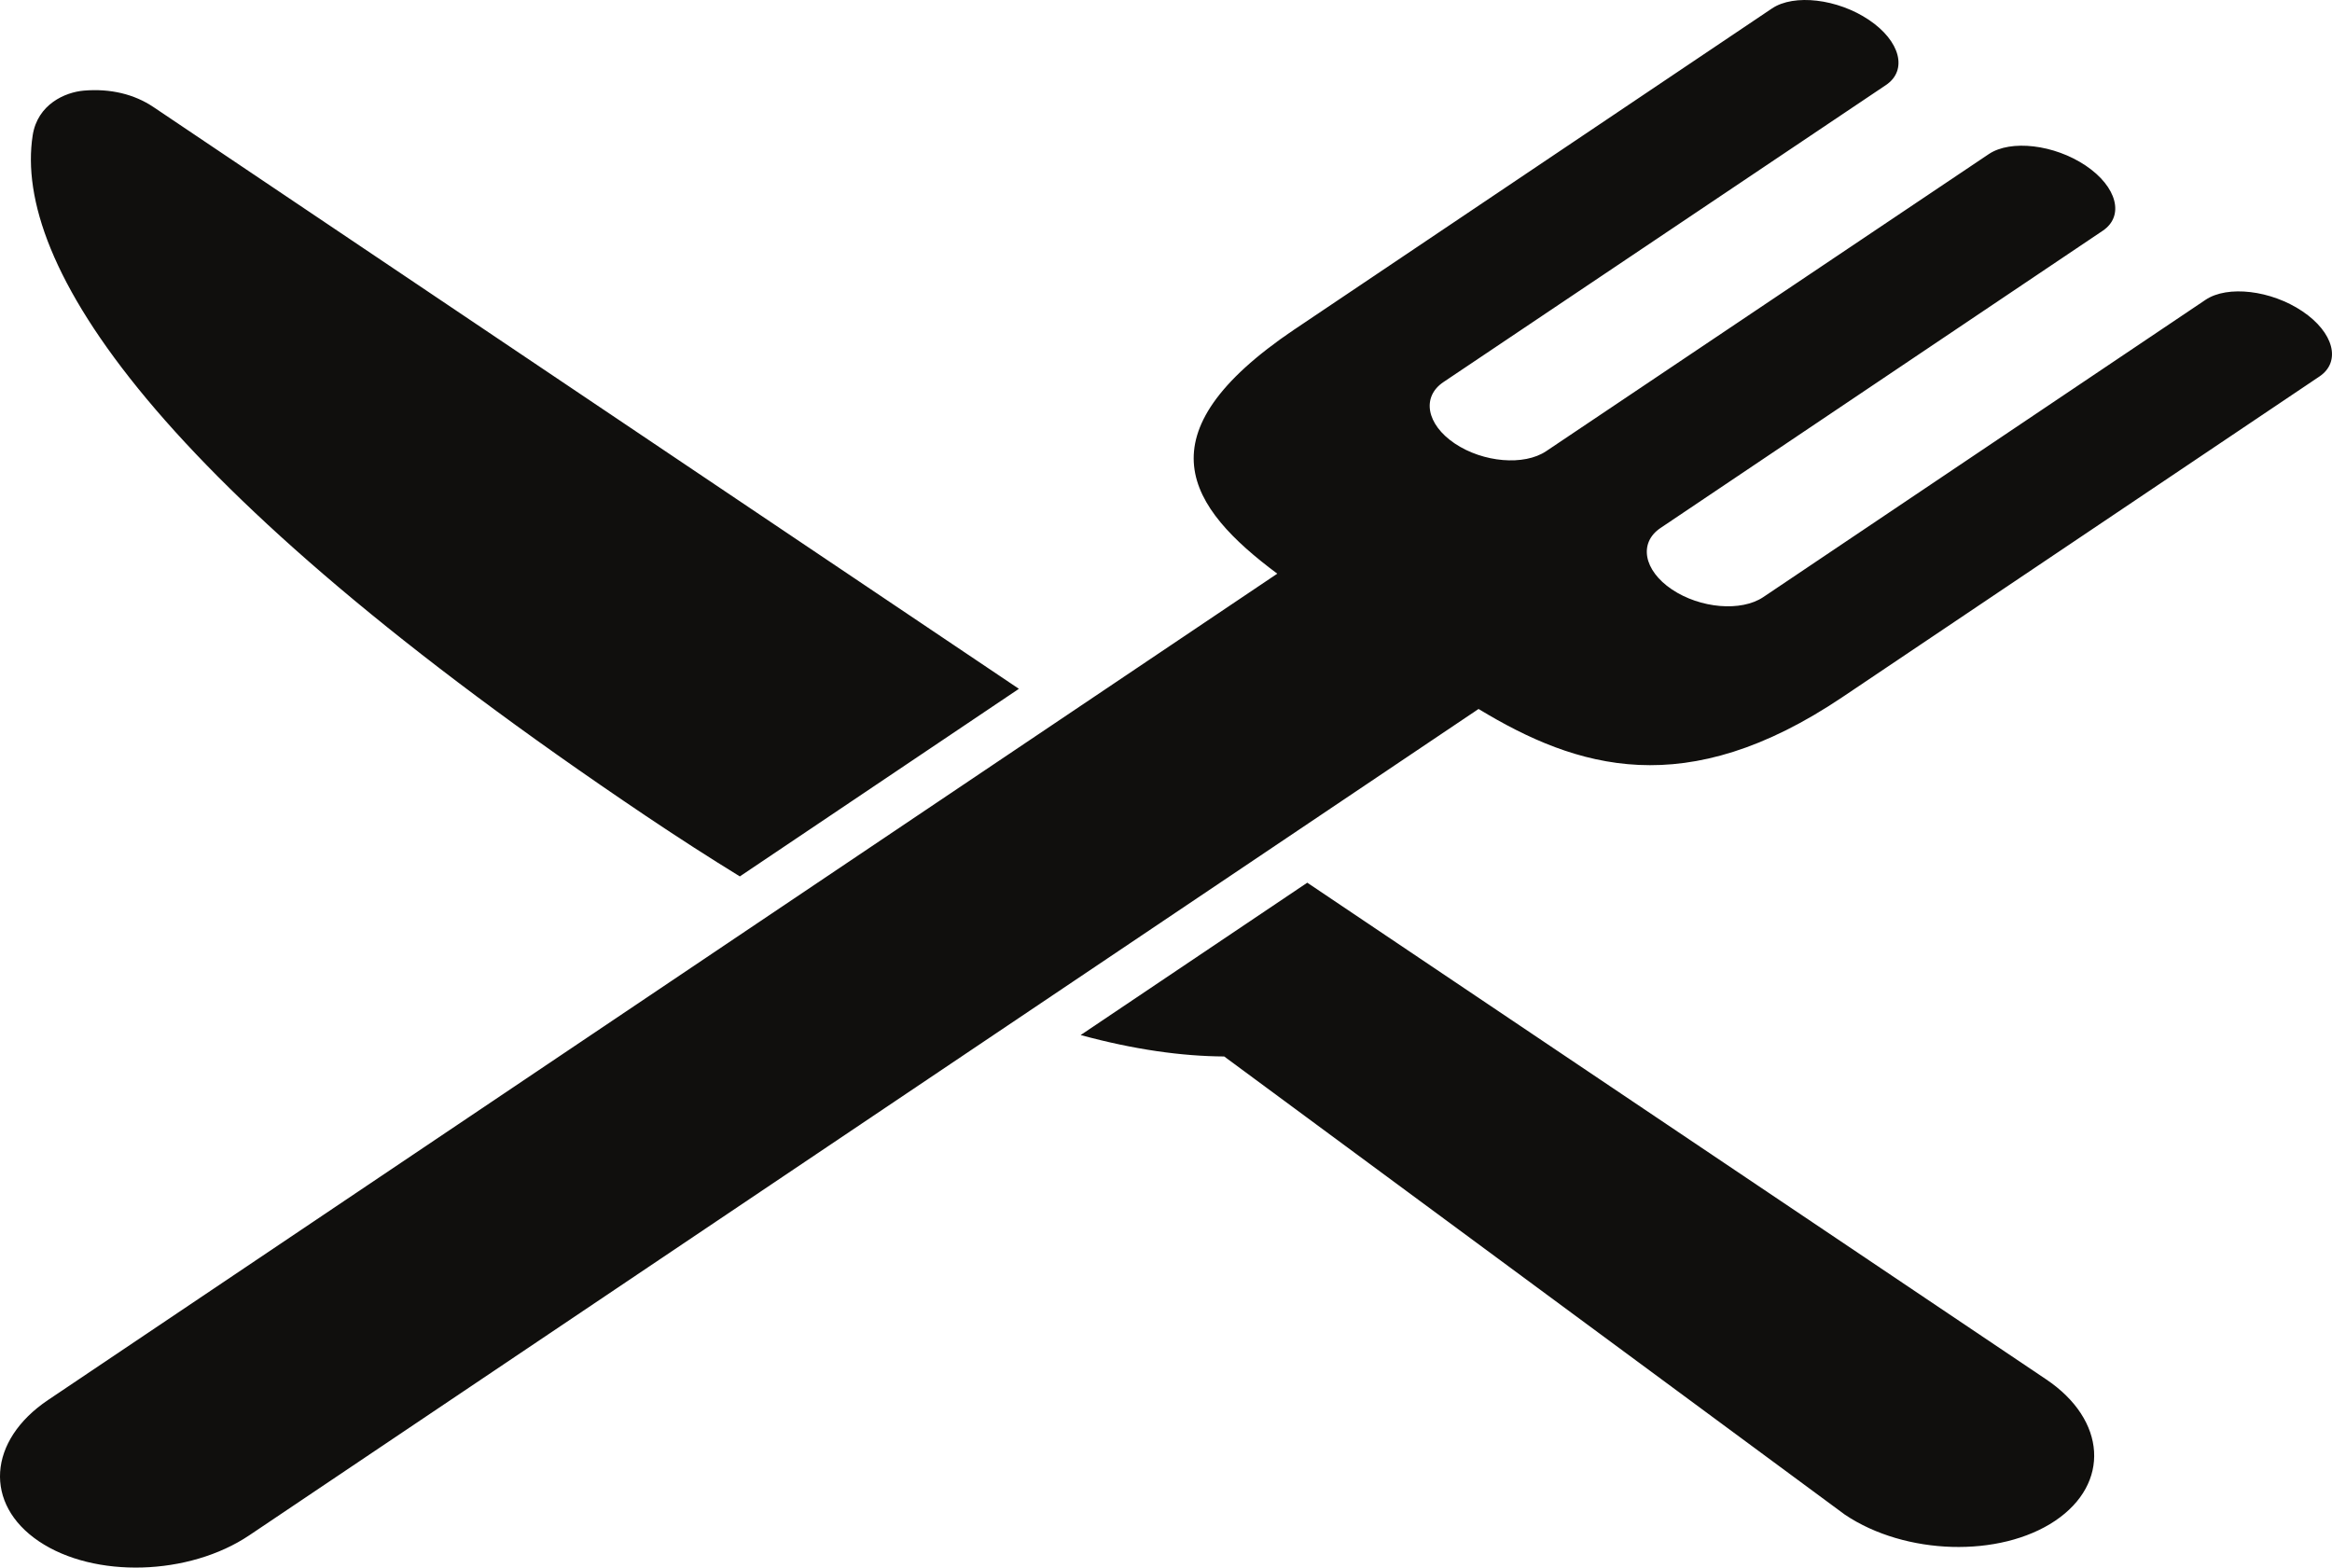 <svg width="360" height="242" viewBox="0 0 360 242" fill="none" xmlns="http://www.w3.org/2000/svg">
<path d="M355.44 48.061C350.598 44.799 343.858 44.002 340.471 46.29L272.198 92.182C268.793 94.466 262.47 93.934 258.085 90.986C253.734 88.057 252.936 83.802 256.334 81.514L324.607 35.623C328 33.342 326.809 28.815 321.979 25.564C317.132 22.31 310.397 21.513 307.01 23.793L238.685 69.654C235.287 71.935 228.957 71.406 224.572 68.462C220.21 65.529 219.423 61.275 222.822 58.99L291.141 13.129C294.534 10.845 293.353 6.321 288.518 3.075C283.682 -0.184 276.942 -0.981 273.549 1.304L199.802 50.875C175.772 67.074 183.465 78.352 197.179 88.563L7.418 216.129C-1.894 222.389 -2.526 232.209 6.016 237.952C14.558 243.698 29.172 243.276 38.49 237.012L228.25 109.45C243.464 118.677 260.263 123.86 284.406 107.63L358.068 58.116C361.456 55.831 360.269 51.308 355.44 48.061ZM194.248 54.608L199.802 50.875L199.887 50.814L194.248 54.608ZM114.211 135.298L157.291 106.338L113.629 76.991C79.016 53.719 44.483 30.505 23.664 16.51C20.727 14.544 17.055 13.643 12.95 13.988C10.053 14.233 5.793 16.1 5.046 20.892C2.001 40.564 23.459 74.706 99.727 125.972C104.75 129.349 109.575 132.446 114.211 135.298ZM315.877 212.944C325.195 219.207 325.805 229.028 317.263 234.774C308.721 240.516 294.123 240.094 284.806 233.831L188.984 163.096C182.427 163.054 175.094 162.038 166.825 159.788L201.809 136.268L224.612 151.597L315.877 212.944Z" fill="#100F0D"/>
</svg>
